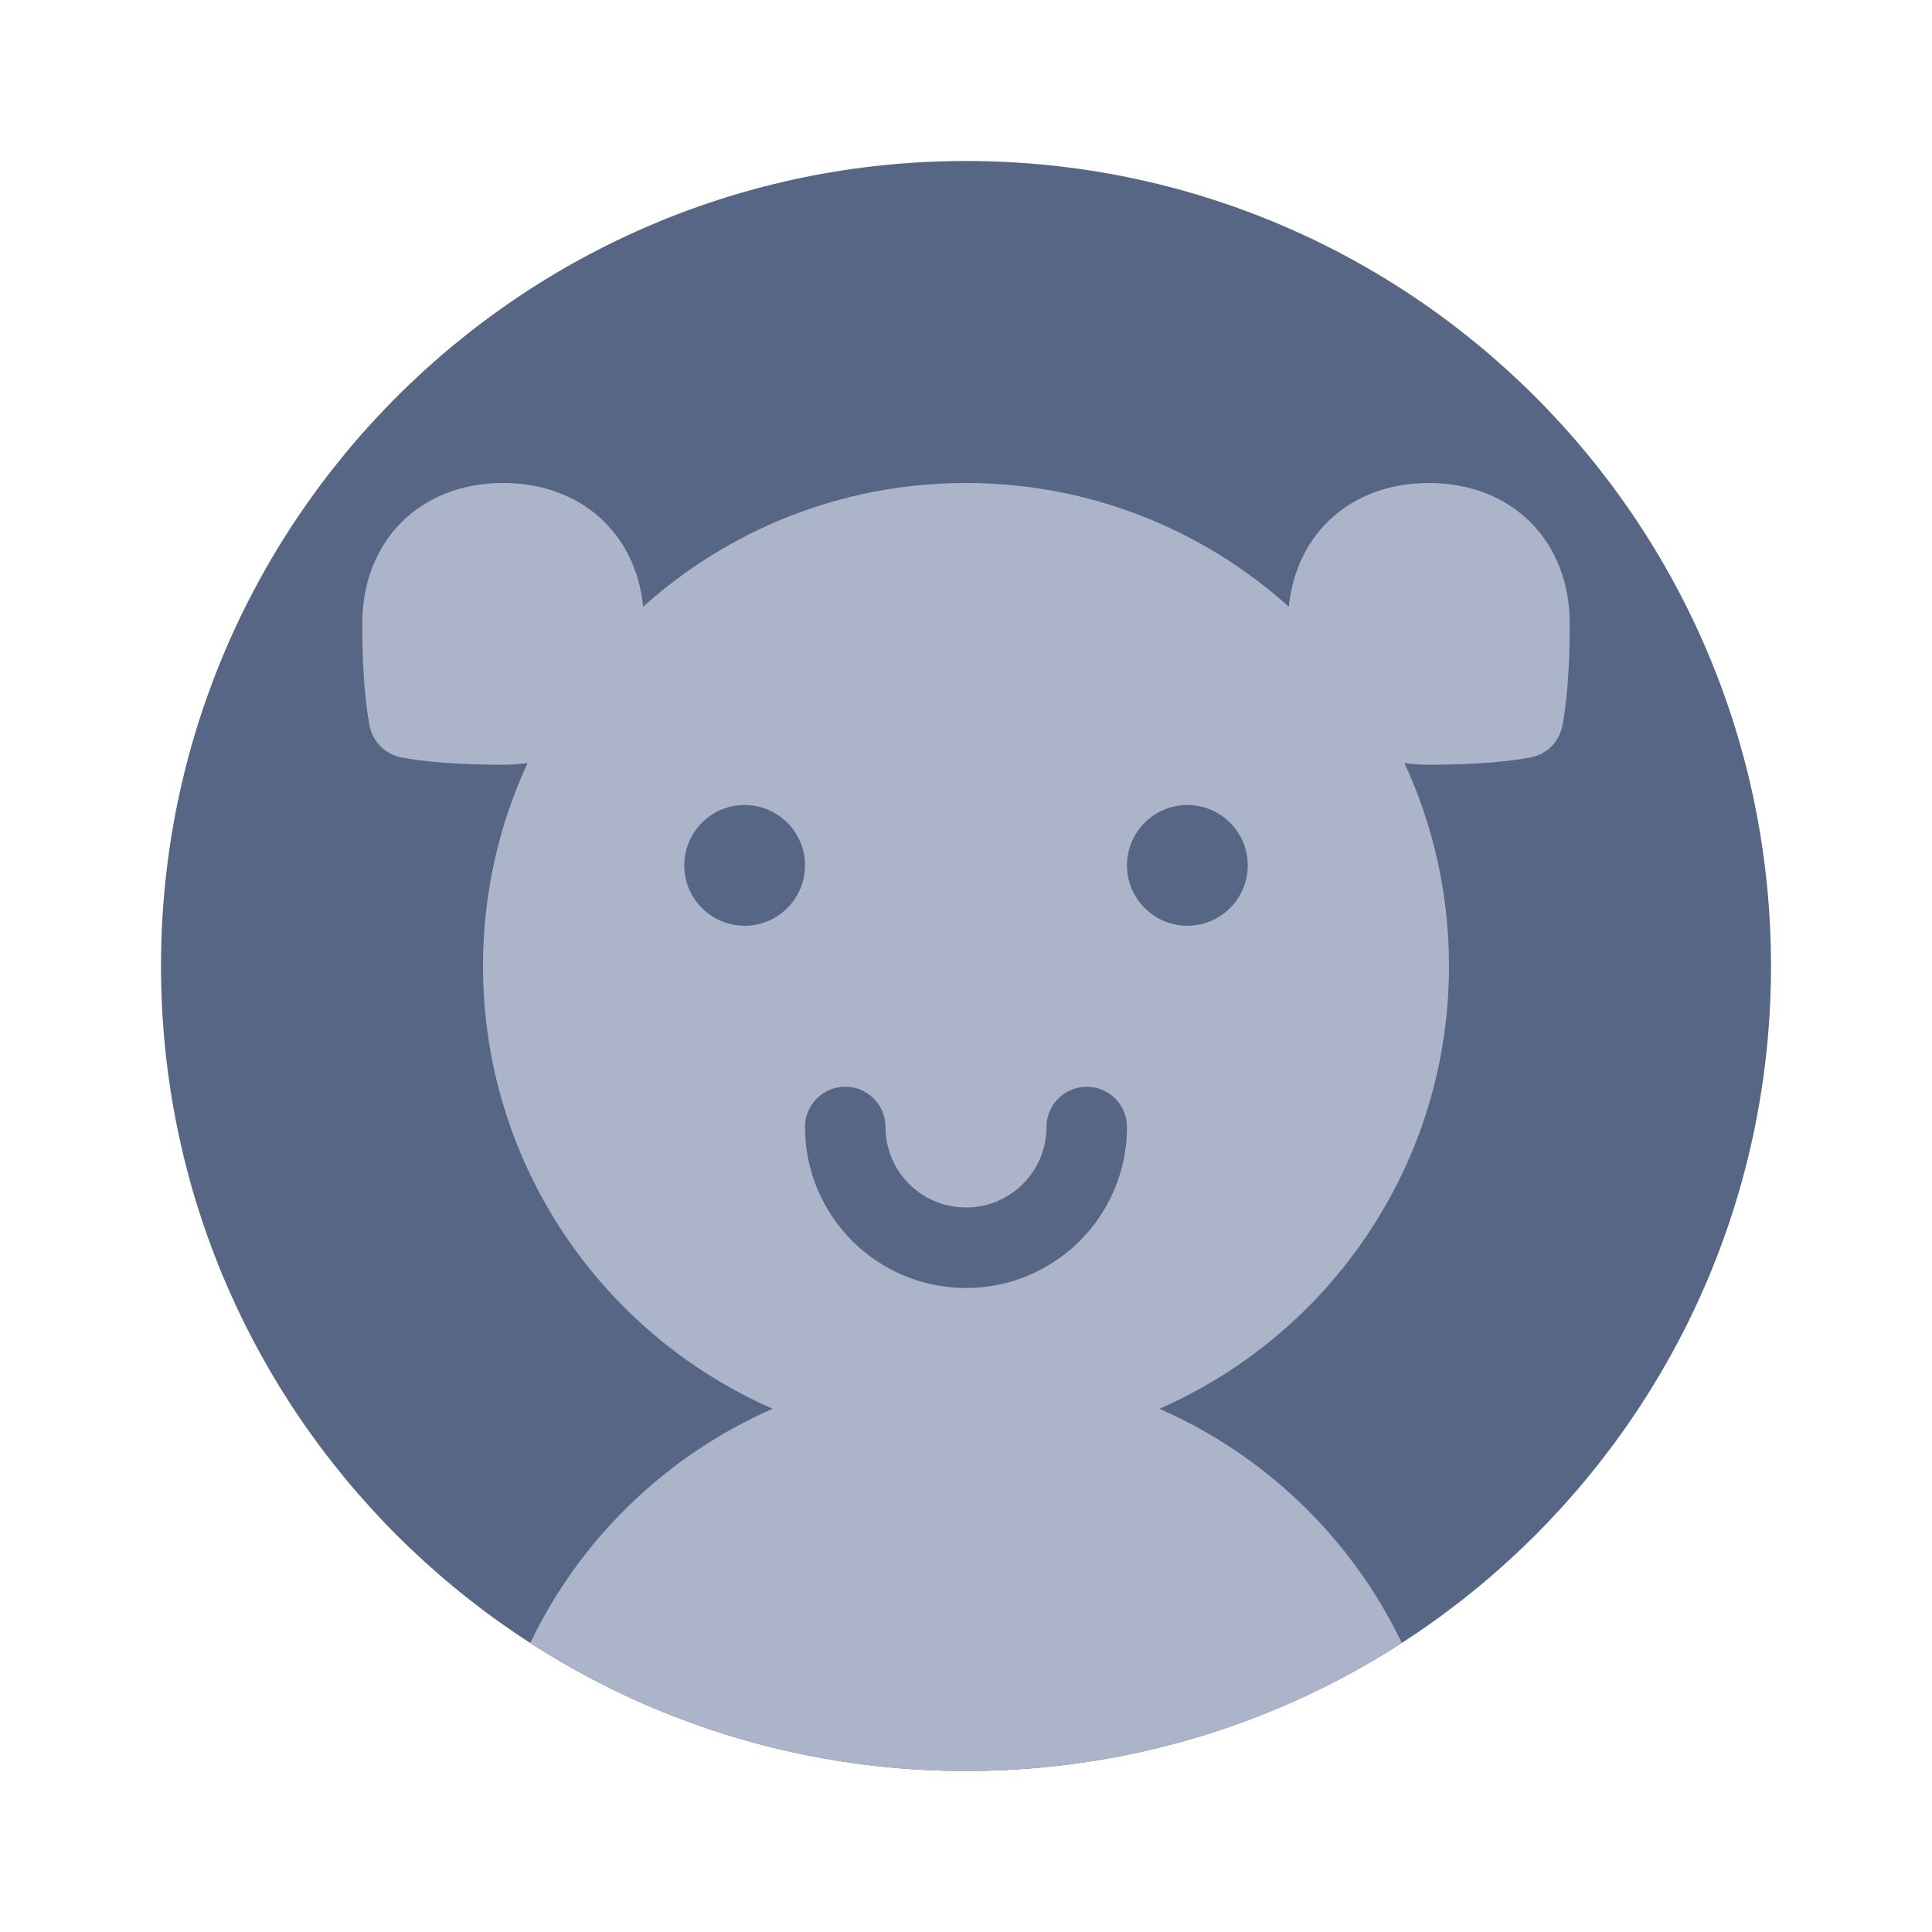 <!-- Copyright © Ewsgit 2022. -->
<!-- Licensed under the MIT License - https://ewsgit.github.io/devdash/copyright -->

<svg width="48" height="48" viewBox="0 0 48 48" fill="none" xmlns="http://www.w3.org/2000/svg">
<path d="M44 24C44 35.046 35.046 44 24 44C12.954 44 4 35.046 4 24C4 12.954 12.954 4 24 4C35.046 4 44 12.954 44 24Z" fill="#576684"/>
<path d="M15.979 15.074C15.796 13.239 14.421 12 12.5 12C10.434 12 9 13.434 9 15.5C9 16.737 9.089 17.528 9.178 18.008C9.256 18.433 9.567 18.744 9.992 18.822C10.472 18.911 11.263 19 12.5 19C12.71 19 12.912 18.985 13.108 18.957C12.397 20.49 12 22.199 12 24C12 28.92 14.96 33.148 19.197 35C16.559 36.154 14.415 38.229 13.174 40.819C16.294 42.832 20.011 44 24.001 44C27.99 44 31.707 42.832 34.828 40.819C33.586 38.229 31.442 36.154 28.804 35C33.04 33.147 36 28.919 36 24C36 22.199 35.603 20.49 34.892 18.957C35.087 18.985 35.291 19 35.5 19C36.737 19 37.528 18.911 38.008 18.822C38.433 18.744 38.744 18.433 38.822 18.008C38.911 17.528 39 16.737 39 15.5C39 13.434 37.566 12 35.5 12C33.579 12 32.204 13.239 32.021 15.074C29.895 13.163 27.084 12 24 12C20.916 12 18.105 13.163 15.979 15.074Z" fill="#ACB4C9"/>
<path fill-rule="evenodd" clip-rule="evenodd" d="M21 27C21.552 27 22 27.448 22 28C22 29.105 22.895 30 24 30C25.105 30 26 29.105 26 28C26 27.448 26.448 27 27 27C27.552 27 28 27.448 28 28C28 30.209 26.209 32 24 32C21.791 32 20 30.209 20 28C20 27.448 20.448 27 21 27Z" fill="#576684"/>
<path d="M20 21.5C20 22.328 19.328 23 18.5 23C17.672 23 17 22.328 17 21.5C17 20.672 17.672 20 18.5 20C19.328 20 20 20.672 20 21.5Z" fill="#576684"/>
<path d="M31 21.5C31 22.328 30.328 23 29.5 23C28.672 23 28 22.328 28 21.5C28 20.672 28.672 20 29.5 20C30.328 20 31 20.672 31 21.5Z" fill="#576684"/>
</svg>